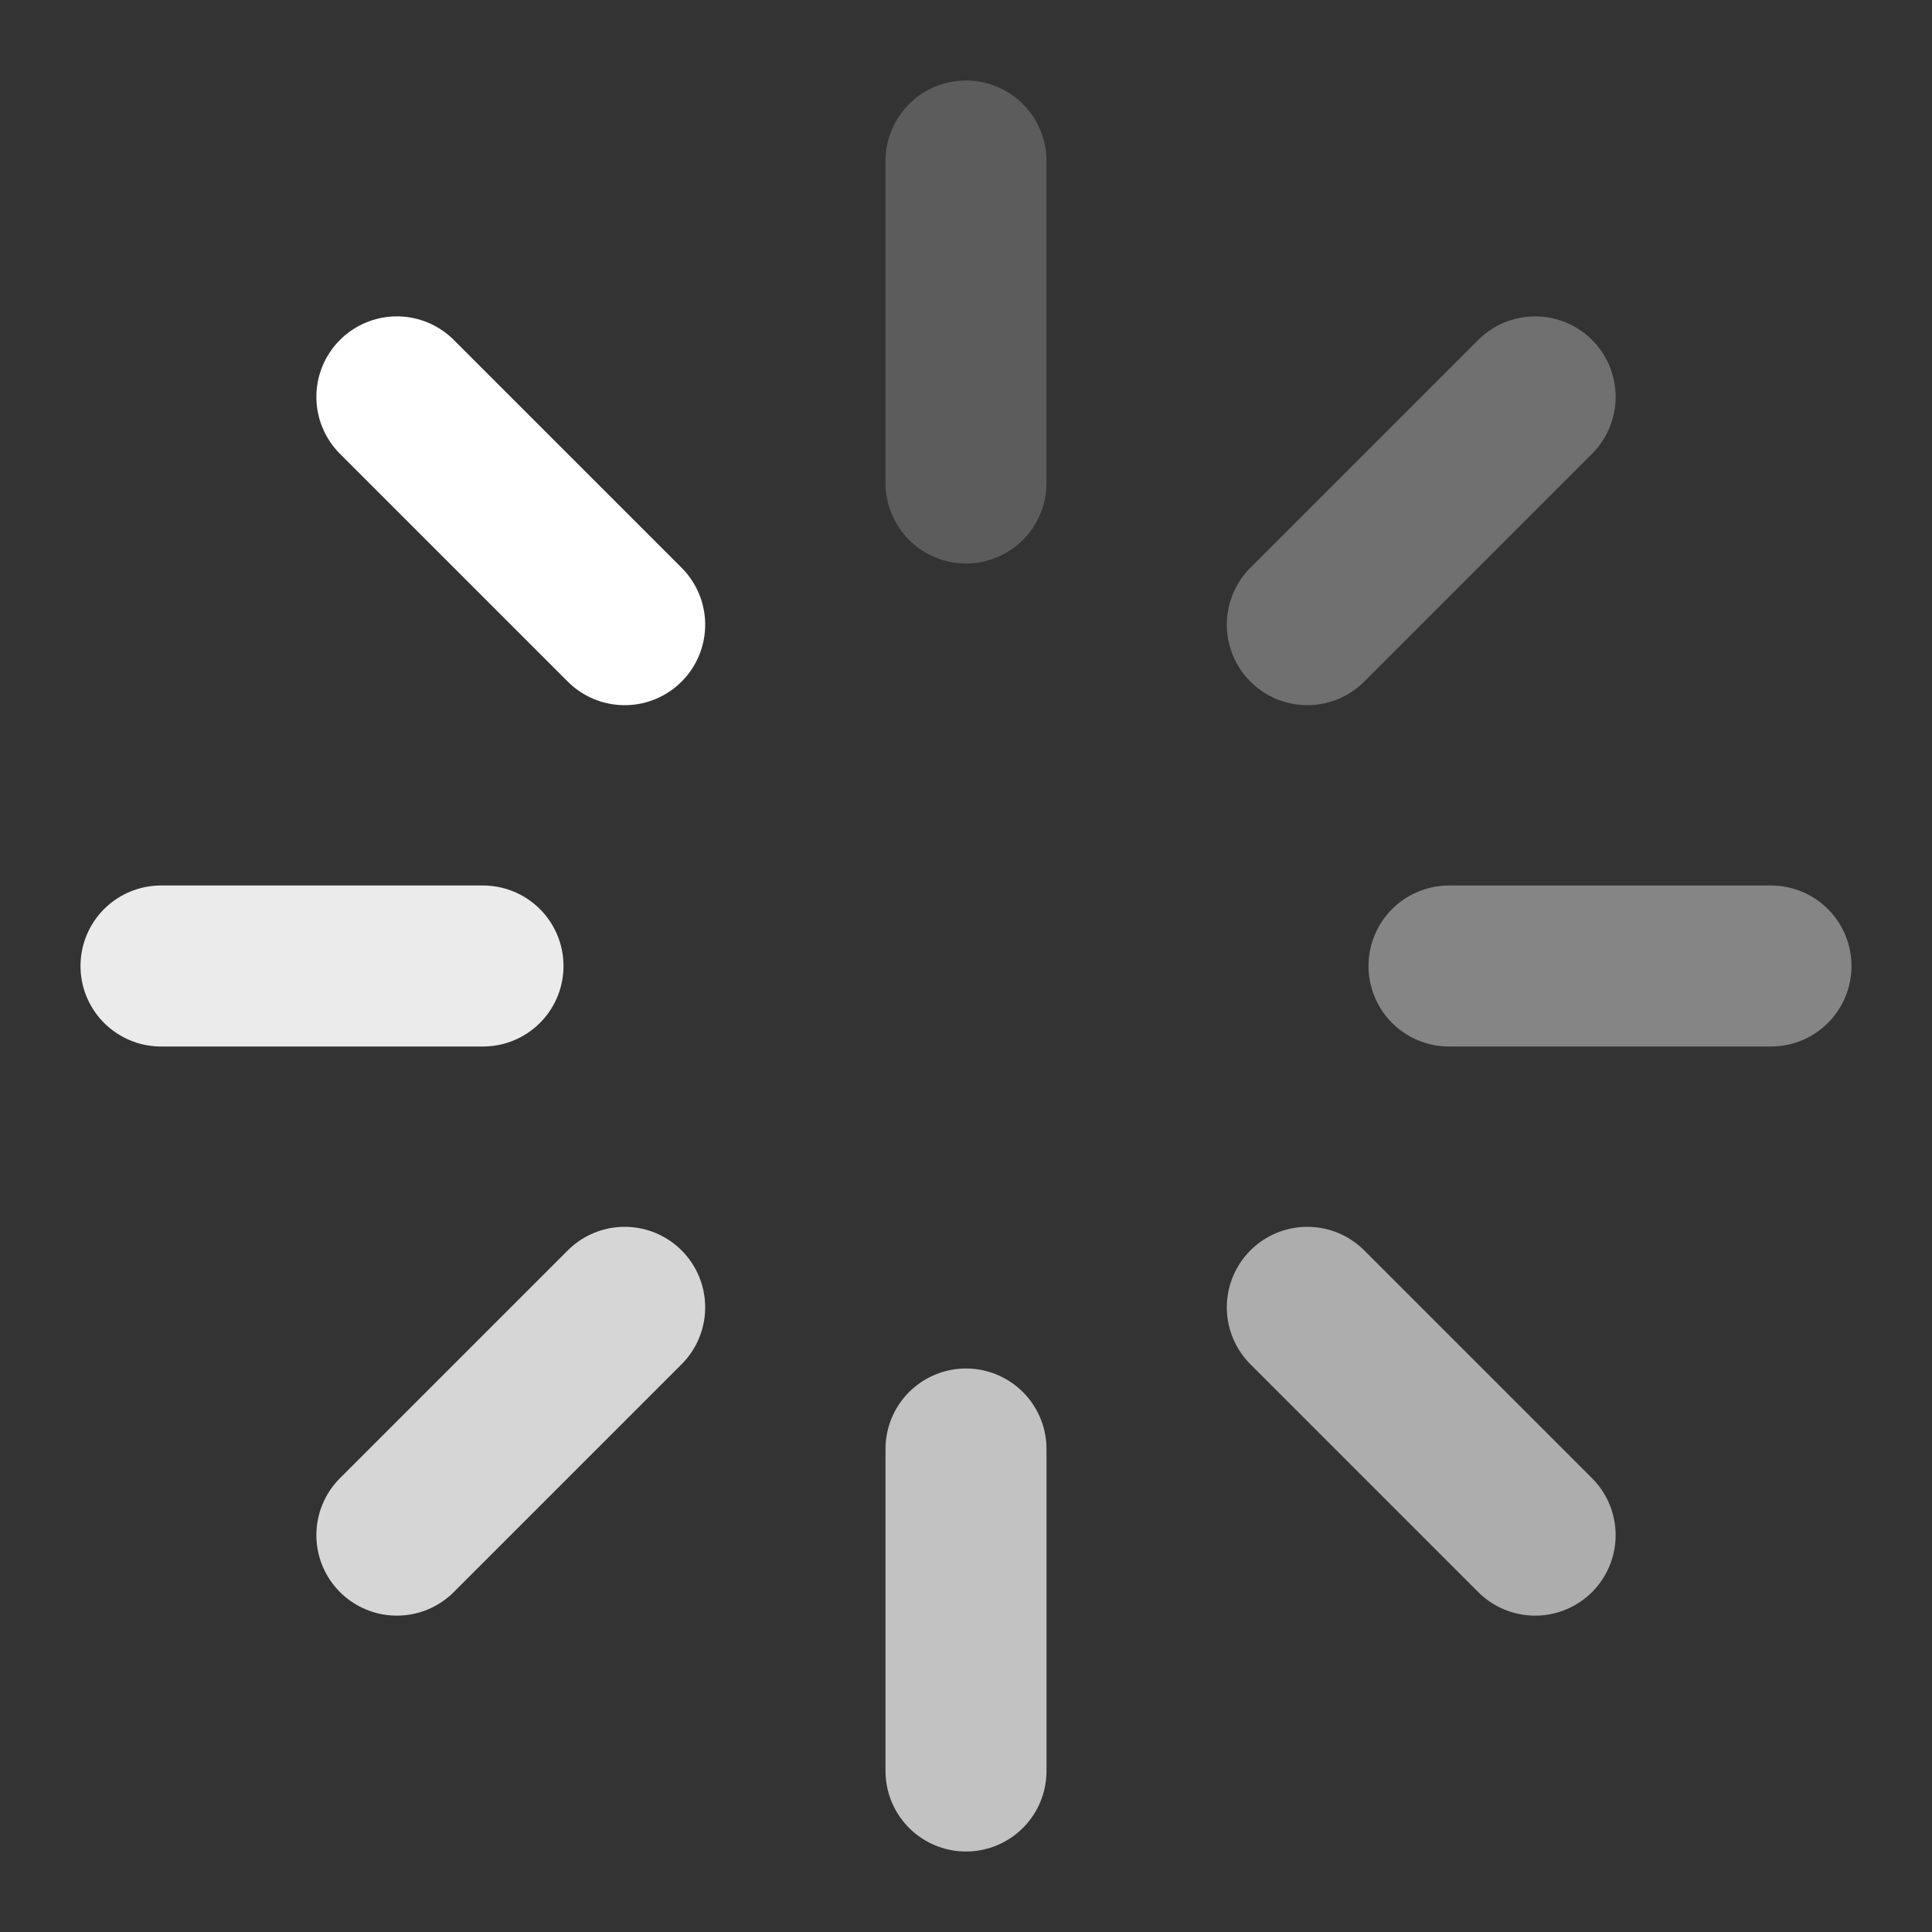 <svg width="24" height="24" viewBox="0 0 24 24" fill="none" xmlns="http://www.w3.org/2000/svg">
    <rect x="0" y="0" width="24" height="24" fill="#333333" stroke="none"/>
    <path opacity="0.2" d="M12 2V6" stroke="white" stroke-width="2" stroke-linecap="round" stroke-linejoin="round"/>
    <path opacity="0.7" d="M12 18V22" stroke="white" stroke-width="2" stroke-linecap="round" stroke-linejoin="round"/>
    <path d="M4.93 4.93L7.76 7.76" stroke="white" stroke-width="2" stroke-linecap="round" stroke-linejoin="round"/>
    <path opacity="0.6" d="M16.24 16.24L19.07 19.07" stroke="white" stroke-width="2" stroke-linecap="round" stroke-linejoin="round"/>
    <path opacity="0.9" d="M2 12H6" stroke="white" stroke-width="2" stroke-linecap="round" stroke-linejoin="round"/>
    <path opacity="0.4" d="M18 12H22" stroke="white" stroke-width="2" stroke-linecap="round" stroke-linejoin="round"/>
    <path opacity="0.8" d="M4.93 19.07L7.76 16.24" stroke="white" stroke-width="2" stroke-linecap="round" stroke-linejoin="round"/>
    <path opacity="0.3" d="M16.24 7.76L19.07 4.93" stroke="white" stroke-width="2" stroke-linecap="round" stroke-linejoin="round"/>
</svg>
